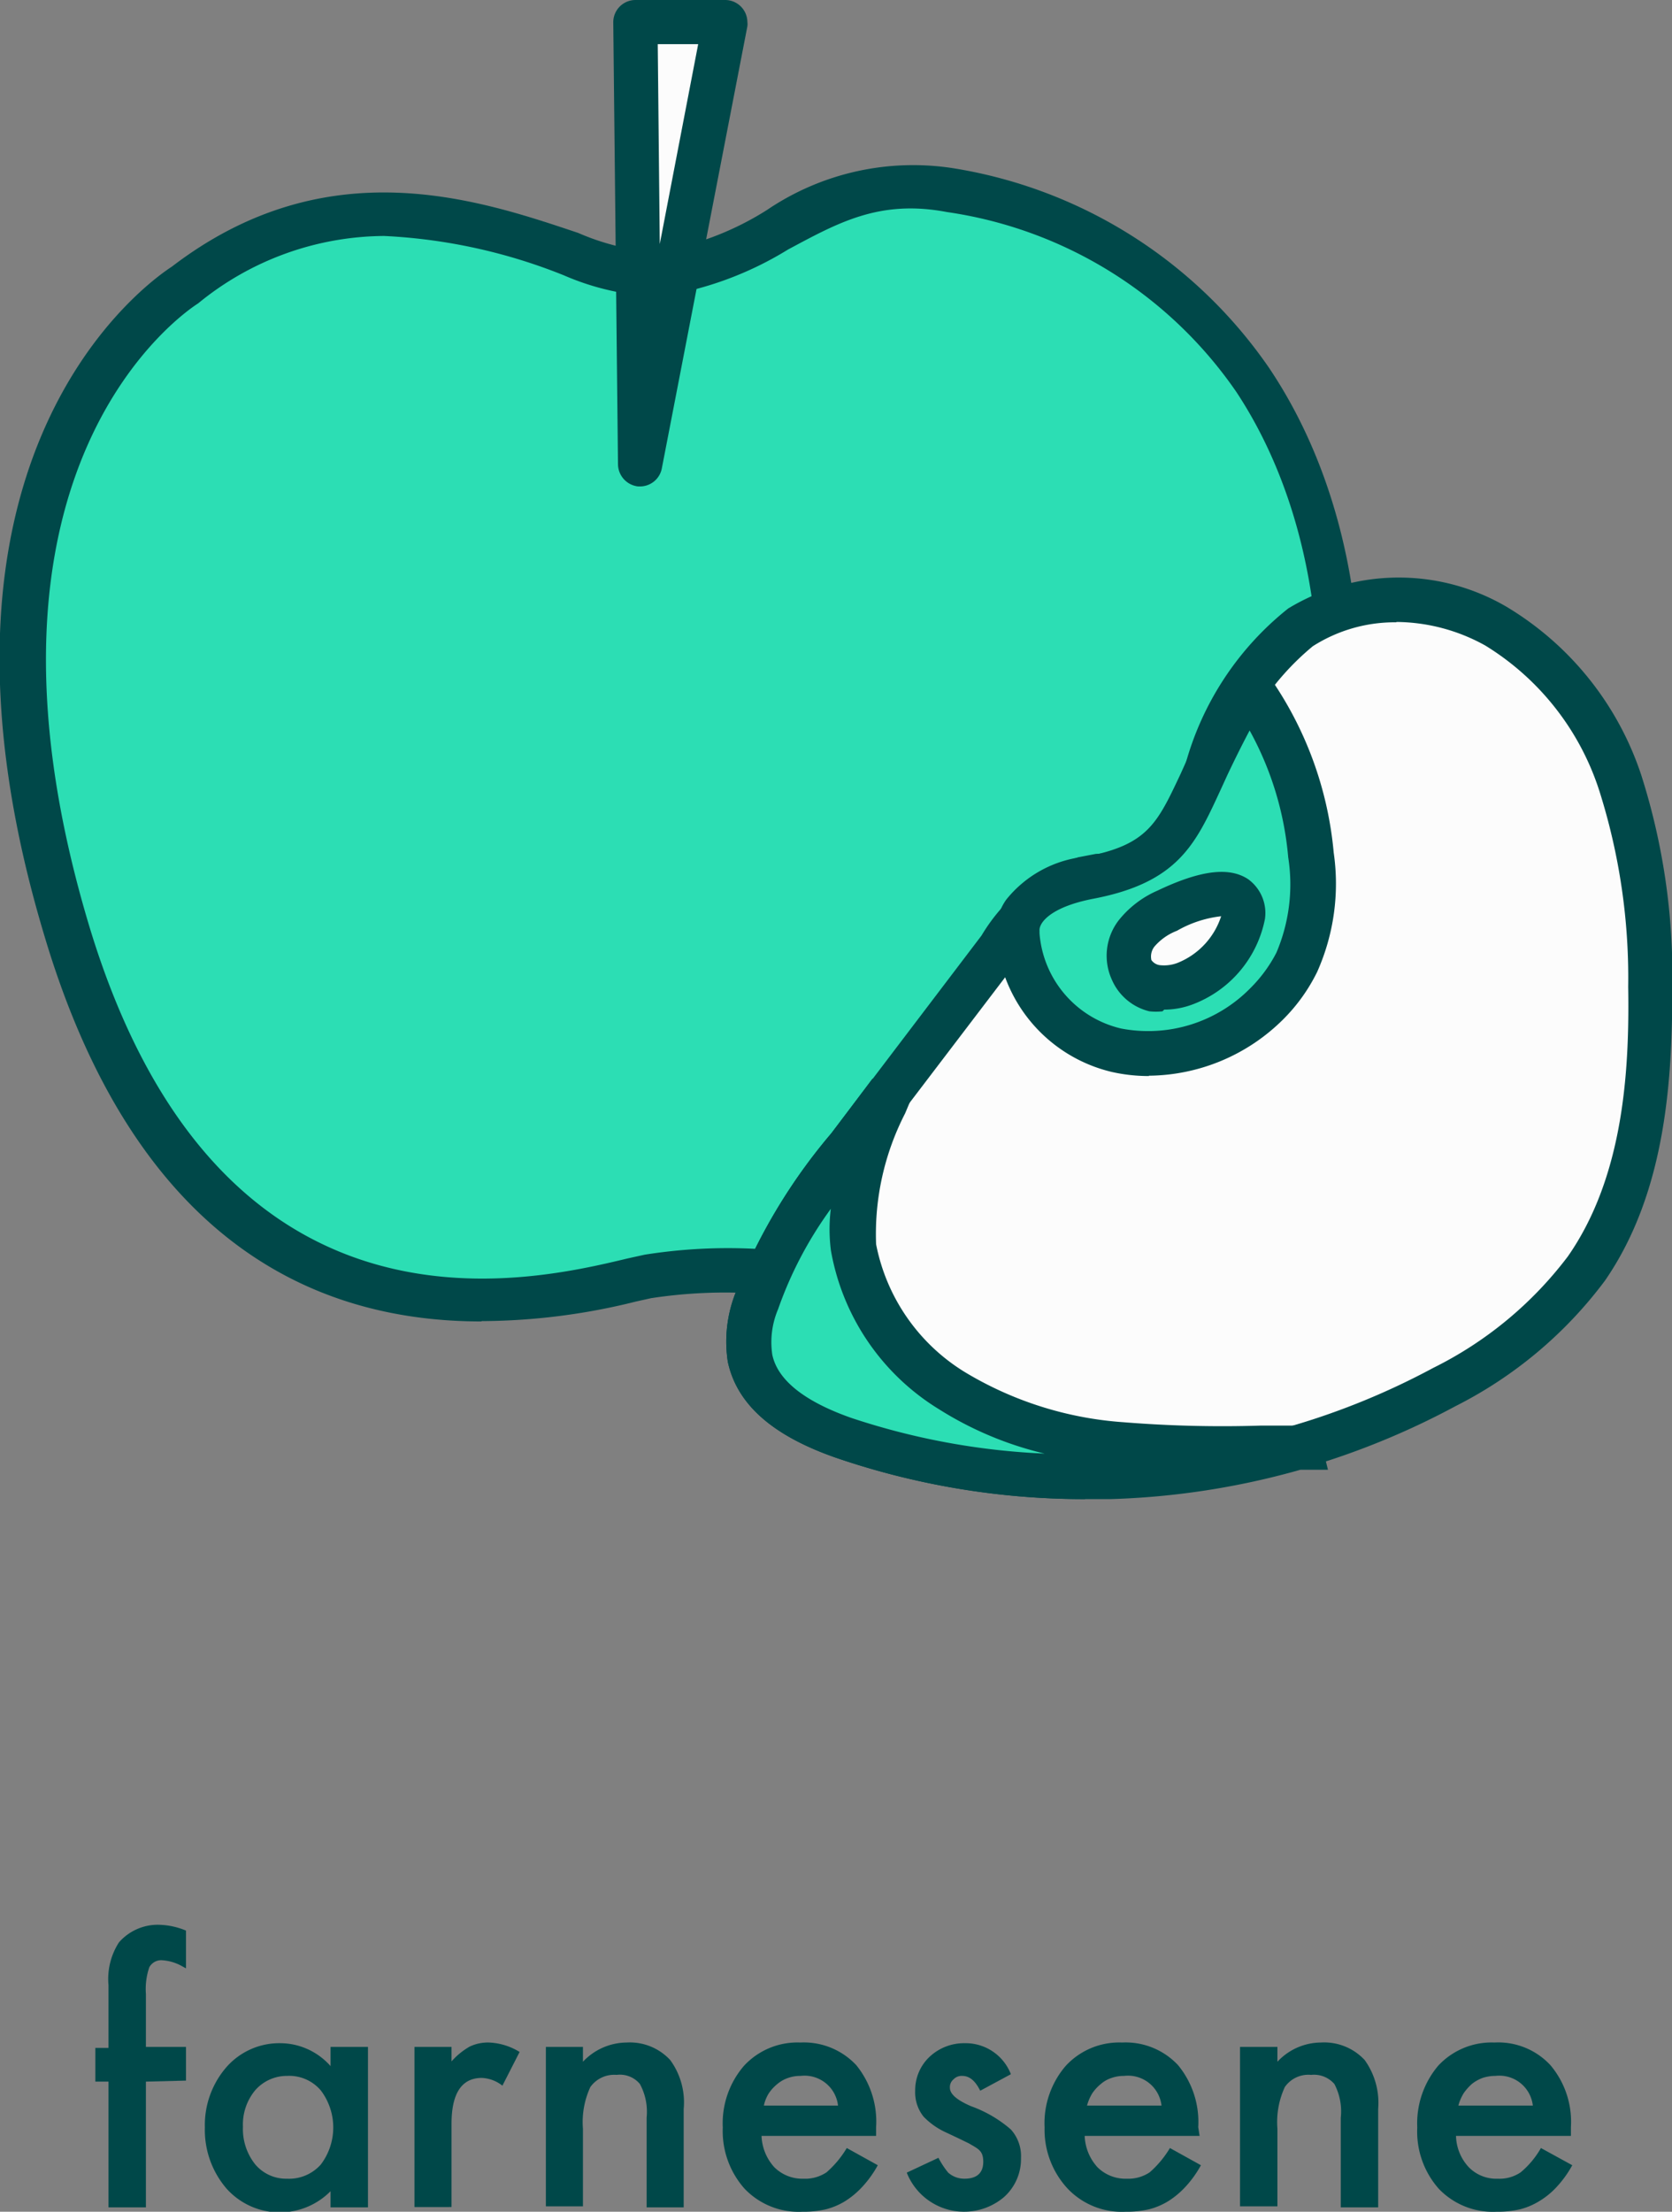 <svg xmlns="http://www.w3.org/2000/svg" xmlns:xlink="http://www.w3.org/1999/xlink" viewBox="0 0 49.62 65.61"><rect x="0" y="0" width="49.62" height="65.61" fill="#808080" stroke="none"/><defs><style>.cls-1{fill:none;}.cls-2{isolation:isolate;}.cls-3{fill:#004849;}.cls-4{clip-path:url(#clip-path);}.cls-5{fill:#2cdeb4;}.cls-6{fill:#fcfcfc;}</style><clipPath id="clip-path" transform="translate(0 0)"><rect class="cls-1" width="49.62" height="44.47"/></clipPath></defs><g id="Layer_2" data-name="Layer 2"><g id="Layer_1-2" data-name="Layer 1"><g id="farnesene" class="cls-2"><g class="cls-2"><path class="cls-3" d="M4.33,61.75v3.73H3.22V61.75H2.83v-1h.39V58.89a2,2,0,0,1,.31-1.27,1.53,1.53,0,0,1,1.25-.52,2.2,2.2,0,0,1,.74.17v1.12l-.11-.06a1.38,1.38,0,0,0-.59-.18.4.4,0,0,0-.39.21,2,2,0,0,0-.1.79v1.57H5.52v1Z" transform="translate(0 0)"/><path class="cls-3" d="M9.81,60.72h1.11v4.76H9.81V65a2.12,2.12,0,0,1-3.09-.08,2.67,2.67,0,0,1-.64-1.81,2.62,2.62,0,0,1,.64-1.79,2.09,2.09,0,0,1,1.61-.71,2,2,0,0,1,1.48.68Zm-2.6,2.37a1.68,1.68,0,0,0,.36,1.11,1.2,1.2,0,0,0,.95.43,1.26,1.26,0,0,0,1-.42,1.82,1.82,0,0,0,0-2.2,1.23,1.23,0,0,0-1-.43,1.25,1.25,0,0,0-.95.43A1.59,1.59,0,0,0,7.21,63.09Z" transform="translate(0 0)"/><path class="cls-3" d="M12.3,60.72h1.1v.43a2.12,2.12,0,0,1,.54-.44,1.26,1.26,0,0,1,.57-.12,1.87,1.87,0,0,1,.91.28l-.51,1a1.06,1.06,0,0,0-.61-.23c-.6,0-.9.46-.9,1.36v2.47H12.3Z" transform="translate(0 0)"/><path class="cls-3" d="M16.2,60.72h1.1v.44a1.8,1.8,0,0,1,1.3-.57,1.63,1.63,0,0,1,1.29.52,2.13,2.13,0,0,1,.4,1.45v2.92h-1.1V62.82a1.73,1.73,0,0,0-.2-1,.77.77,0,0,0-.69-.27.87.87,0,0,0-.78.36,2.48,2.48,0,0,0-.22,1.24v2.3H16.2Z" transform="translate(0 0)"/><path class="cls-3" d="M26,63.36H22.6a1.46,1.46,0,0,0,.38.93,1.18,1.18,0,0,0,.87.34,1.14,1.14,0,0,0,.68-.19,3,3,0,0,0,.6-.72l.92.51a3.19,3.19,0,0,1-.45.63,2.53,2.53,0,0,1-.51.43,2.06,2.06,0,0,1-.59.25,3,3,0,0,1-.69.07,2.22,2.22,0,0,1-1.71-.68,2.57,2.57,0,0,1-.65-1.82,2.61,2.61,0,0,1,.63-1.83,2.16,2.16,0,0,1,1.67-.69,2.13,2.13,0,0,1,1.66.67A2.65,2.65,0,0,1,26,63.1Zm-1.13-.9a1,1,0,0,0-1.11-.88,1.1,1.1,0,0,0-.37.06,1,1,0,0,0-.32.18,1.27,1.27,0,0,0-.25.27,1.11,1.11,0,0,0-.15.37Z" transform="translate(0 0)"/><path class="cls-3" d="M30,61.53l-.91.49c-.15-.3-.32-.44-.54-.44a.33.33,0,0,0-.25.1.3.3,0,0,0-.11.25c0,.19.21.37.63.55a3.72,3.72,0,0,1,1.18.69,1.18,1.18,0,0,1,.3.85,1.51,1.51,0,0,1-.51,1.16,1.83,1.83,0,0,1-2.88-.73l.94-.44a2.47,2.47,0,0,0,.29.44.72.72,0,0,0,.48.18c.37,0,.56-.17.56-.5s-.14-.38-.43-.55l-.33-.16-.34-.16a2.18,2.18,0,0,1-.67-.47,1.15,1.15,0,0,1-.25-.77,1.36,1.36,0,0,1,.42-1,1.5,1.5,0,0,1,1.06-.41A1.44,1.44,0,0,1,30,61.53Z" transform="translate(0 0)"/><path class="cls-3" d="M35.6,63.36H32.19a1.46,1.46,0,0,0,.38.93,1.18,1.18,0,0,0,.87.34,1.14,1.14,0,0,0,.68-.19,3,3,0,0,0,.6-.72l.92.51a3.19,3.19,0,0,1-.45.63,2.53,2.53,0,0,1-.51.43,2.06,2.06,0,0,1-.59.25,3,3,0,0,1-.69.07,2.22,2.22,0,0,1-1.71-.68A2.57,2.57,0,0,1,31,63.11a2.61,2.61,0,0,1,.63-1.83,2.16,2.16,0,0,1,1.67-.69,2.13,2.13,0,0,1,1.66.67,2.65,2.65,0,0,1,.6,1.84Zm-1.13-.9a1,1,0,0,0-1.11-.88,1.1,1.1,0,0,0-.37.06.92.92,0,0,0-.32.18,1.27,1.27,0,0,0-.25.27,1.38,1.38,0,0,0-.16.37Z" transform="translate(0 0)"/><path class="cls-3" d="M36.8,60.72h1.11v.44a1.78,1.78,0,0,1,1.29-.57,1.64,1.64,0,0,1,1.3.52,2.18,2.18,0,0,1,.4,1.45v2.92H39.79V62.82a1.74,1.74,0,0,0-.19-1,.8.8,0,0,0-.69-.27.85.85,0,0,0-.78.36,2.48,2.48,0,0,0-.22,1.24v2.3H36.8Z" transform="translate(0 0)"/><path class="cls-3" d="M46.62,63.36H43.21a1.41,1.41,0,0,0,.38.93,1.14,1.14,0,0,0,.86.34,1.12,1.12,0,0,0,.68-.19,2.62,2.62,0,0,0,.6-.72l.93.51a3.19,3.19,0,0,1-.45.63,2.33,2.33,0,0,1-.52.43,2.06,2.06,0,0,1-.59.25,3,3,0,0,1-.69.07,2.22,2.22,0,0,1-1.71-.68,2.56,2.56,0,0,1-.64-1.82,2.65,2.65,0,0,1,.62-1.83,2.16,2.16,0,0,1,1.67-.69,2.11,2.11,0,0,1,1.66.67,2.6,2.6,0,0,1,.61,1.84Zm-1.13-.9a1,1,0,0,0-1.11-.88,1.21,1.21,0,0,0-.38.06,1.14,1.14,0,0,0-.32.18,1.55,1.55,0,0,0-.24.27,1.38,1.38,0,0,0-.16.37Z" transform="translate(0 0)"/></g></g><g id="Group_2363" data-name="Group 2363"><g class="cls-4"><g id="Group_2362" data-name="Group 2362"><path id="Path_2493" data-name="Path 2493" class="cls-5" d="M5.48,8.45S-2.34,13.28,2,27.6,17.28,38.25,19.19,37.87a15.06,15.06,0,0,1,6.44.38c1.76.54,11-.3,13.64-13.33,1.74-8.7-1.57-17.48-11-19.28-3.77-.71-5.4,2.15-8.73,2.5-2.15.23-8-4.29-14,.31" transform="translate(0 0)"/><path id="Path_2494" data-name="Path 2494" class="cls-3" d="M14.29,39.2C8,39.2,3.6,35.38,1.33,27.8-3,13.46,4.47,8.32,5.1,7.91c4.6-3.52,9.08-2,12.06-1a7.08,7.08,0,0,0,2.27.57,8.69,8.69,0,0,0,3.33-1.25A7.74,7.74,0,0,1,28.35,5a14.08,14.08,0,0,1,9.31,5.91c2.49,3.7,3.31,8.85,2.25,14.14-1.45,7.27-4.94,10.69-7.6,12.29a9.86,9.86,0,0,1-6.87,1.54,14.54,14.54,0,0,0-6.12-.37l-.45.1a19.1,19.1,0,0,1-4.58.58M11.4,7A8.78,8.78,0,0,0,5.88,9l0,0c-.3.19-7.32,4.78-3.25,18.41,3.84,12.81,13,10.64,16,9.92l.5-.11a15.75,15.75,0,0,1,6.76.4,8.9,8.9,0,0,0,5.81-1.42c2.44-1.46,5.63-4.62,7-11.41,1-4.95.24-9.75-2-13.15A12.61,12.61,0,0,0,28.1,6.29c-2-.38-3.23.32-4.71,1.11a10.13,10.13,0,0,1-3.82,1.4,7.62,7.62,0,0,1-2.83-.63A16.36,16.36,0,0,0,11.4,7" transform="translate(0 0)"/><path id="Path_2495" data-name="Path 2495" class="cls-6" d="M19,13.78Q18.93,7.21,18.86.66h2.66Z" transform="translate(0 0)"/><path id="Path_2496" data-name="Path 2496" class="cls-3" d="M19,14.43h-.06a.67.67,0,0,1-.6-.65L18.2.66A.66.66,0,0,1,18.85,0h2.67a.66.66,0,0,1,.66.65.51.51,0,0,1,0,.13L19.64,13.9a.66.66,0,0,1-.65.53m.53-13.12.06,5.93,1.14-5.93Z" transform="translate(0 0)"/><path id="Path_2497" data-name="Path 2497" class="cls-6" d="M32.14,26.07a4.75,4.75,0,0,0-2.49,2L25.19,34a16.66,16.66,0,0,0-2.76,4.6,3.35,3.35,0,0,0-.19,1.69c.27,1.24,1.58,1.93,2.78,2.35a22.34,22.34,0,0,0,17.82-1.48A12,12,0,0,0,47,37.62c1.68-2.39,2-5.48,1.91-8.39a18.45,18.45,0,0,0-.88-6,8.57,8.57,0,0,0-3.69-4.69,5.65,5.65,0,0,0-5.79.05,8.25,8.25,0,0,0-2.81,4.33,6.8,6.8,0,0,1-1,2c-.75.94-1.52.93-2.61,1.17" transform="translate(0 0)"/><path id="Path_2498" data-name="Path 2498" class="cls-3" d="M32.2,44.47a22.71,22.71,0,0,1-7.4-1.23c-1.89-.66-2.93-1.59-3.2-2.84a3.94,3.94,0,0,1,.21-2,17,17,0,0,1,2.86-4.78l4.46-5.87A5.32,5.32,0,0,1,32,25.43l.52-.1a2.29,2.29,0,0,0,1.71-.83,6.14,6.14,0,0,0,.94-1.79,8.91,8.91,0,0,1,3.06-4.66A6.33,6.33,0,0,1,44.71,18a9.17,9.17,0,0,1,4,5,19.56,19.56,0,0,1,.92,6.21c0,2.68-.15,6.1-2,8.78a12.63,12.63,0,0,1-4.43,3.72,23,23,0,0,1-11,2.75m9.23-26a4.52,4.52,0,0,0-2.47.71,7.77,7.77,0,0,0-2.56,4,7.85,7.85,0,0,1-1.14,2.16,3.59,3.59,0,0,1-2.49,1.31l-.49.1h0a4.1,4.1,0,0,0-2.1,1.79l-4.47,5.87a16.06,16.06,0,0,0-2.66,4.4,2.69,2.69,0,0,0-.17,1.35c.16.75.95,1.38,2.35,1.86a21.72,21.72,0,0,0,17.3-1.43,11.28,11.28,0,0,0,4-3.31c1.66-2.38,1.83-5.53,1.79-8a18.34,18.34,0,0,0-.85-5.79,7.89,7.89,0,0,0-3.39-4.33,5.5,5.5,0,0,0-2.63-.7" transform="translate(0 0)"/><path id="Path_2499" data-name="Path 2499" class="cls-5" d="M30.23,27.72a3.8,3.8,0,0,0,2.93,3.44,4.88,4.88,0,0,0,4.44-1.38,4.64,4.64,0,0,0,.9-1.22,5.83,5.83,0,0,0,.42-3.19,10,10,0,0,0-1.82-4.95,13.42,13.42,0,0,0-1.24,2.3c-.87,1.84-1.12,2.85-3.5,3.31s-2.13,1.69-2.13,1.69" transform="translate(0 0)"/><path id="Path_2500" data-name="Path 2500" class="cls-3" d="M34.1,31.92A5,5,0,0,1,33,31.8a4.47,4.47,0,0,1-3.43-4,1.63,1.63,0,0,1,.29-1.11,3.45,3.45,0,0,1,2.37-1.28c1.84-.35,2.12-1,2.81-2.46l.22-.49A13.83,13.83,0,0,1,36.59,20l.55-.66.5.69a10.77,10.77,0,0,1,1.94,5.26,6.42,6.42,0,0,1-.49,3.54,5.25,5.25,0,0,1-1,1.4,5.72,5.72,0,0,1-4,1.68m3-10.25c-.17.32-.39.75-.66,1.32l-.22.48c-.73,1.58-1.25,2.72-3.76,3.2-1.3.25-1.62.73-1.6.95v.08a3.15,3.15,0,0,0,2.42,2.82,4.25,4.25,0,0,0,3.84-1.2,4.18,4.18,0,0,0,.77-1.05,5.17,5.17,0,0,0,.35-2.83,9.46,9.46,0,0,0-1.15-3.77" transform="translate(0 0)"/><path id="Path_2501" data-name="Path 2501" class="cls-6" d="M35.12,29.18a1.65,1.65,0,0,1-.88.09,1,1,0,0,1-.7-.5,1.08,1.08,0,0,1,.15-1.08A2.28,2.28,0,0,1,34.6,27c.59-.28,2.34-1.05,2.25.2a2.77,2.77,0,0,1-1.74,2" transform="translate(0 0)"/><path id="Path_2502" data-name="Path 2502" class="cls-3" d="M34.5,30a1.72,1.72,0,0,1-.39,0A1.63,1.63,0,0,1,33,29.07a1.72,1.72,0,0,1,.2-1.77,3,3,0,0,1,1.15-.88c1.28-.61,2.13-.71,2.69-.34a1.24,1.24,0,0,1,.5,1.18,3.41,3.41,0,0,1-2.16,2.54h0a2.39,2.39,0,0,1-.83.15m1.69-2.77a3.38,3.38,0,0,0-1.31.43,1.67,1.67,0,0,0-.67.47.48.48,0,0,0-.09.4.37.37,0,0,0,.24.15,1.13,1.13,0,0,0,.52-.06,2.23,2.23,0,0,0,1.31-1.39" transform="translate(0 0)"/><path id="Path_2503" data-name="Path 2503" class="cls-5" d="M38.54,42.91A22.29,22.29,0,0,1,25,42.61c-1.2-.42-2.51-1.11-2.77-2.35a3.25,3.25,0,0,1,.18-1.69A16.8,16.8,0,0,1,25.19,34l1.22-1.6c-.6,1.47-1.33,3.06-1.1,4.63a6.3,6.3,0,0,0,2.91,4.25,11.15,11.15,0,0,0,5,1.59,52,52,0,0,0,5.3.09Z" transform="translate(0 0)"/><path id="Path_2504" data-name="Path 2504" class="cls-3" d="M32.22,44.47a22.82,22.82,0,0,1-7.42-1.23c-1.89-.66-2.93-1.59-3.2-2.84a3.94,3.94,0,0,1,.21-2,16.82,16.82,0,0,1,2.86-4.78L25.89,32l1.13.65-.16.38A7.82,7.82,0,0,0,26,36.91a5.73,5.73,0,0,0,2.63,3.79,10.52,10.52,0,0,0,4.72,1.49,36.51,36.51,0,0,0,4.05.1h1l.64-.19.37,1.5h-.82a23.1,23.1,0,0,1-6.34.88m-7.58-8.64a11.5,11.5,0,0,0-1.58,3,2.5,2.5,0,0,0-.17,1.35c.16.75.95,1.38,2.34,1.87A21,21,0,0,0,31,43.12a10.33,10.33,0,0,1-3.14-1.32,6.92,6.92,0,0,1-3.2-4.7,4.91,4.91,0,0,1,0-1.27" transform="translate(0 0)"/></g></g></g></g></g></svg>